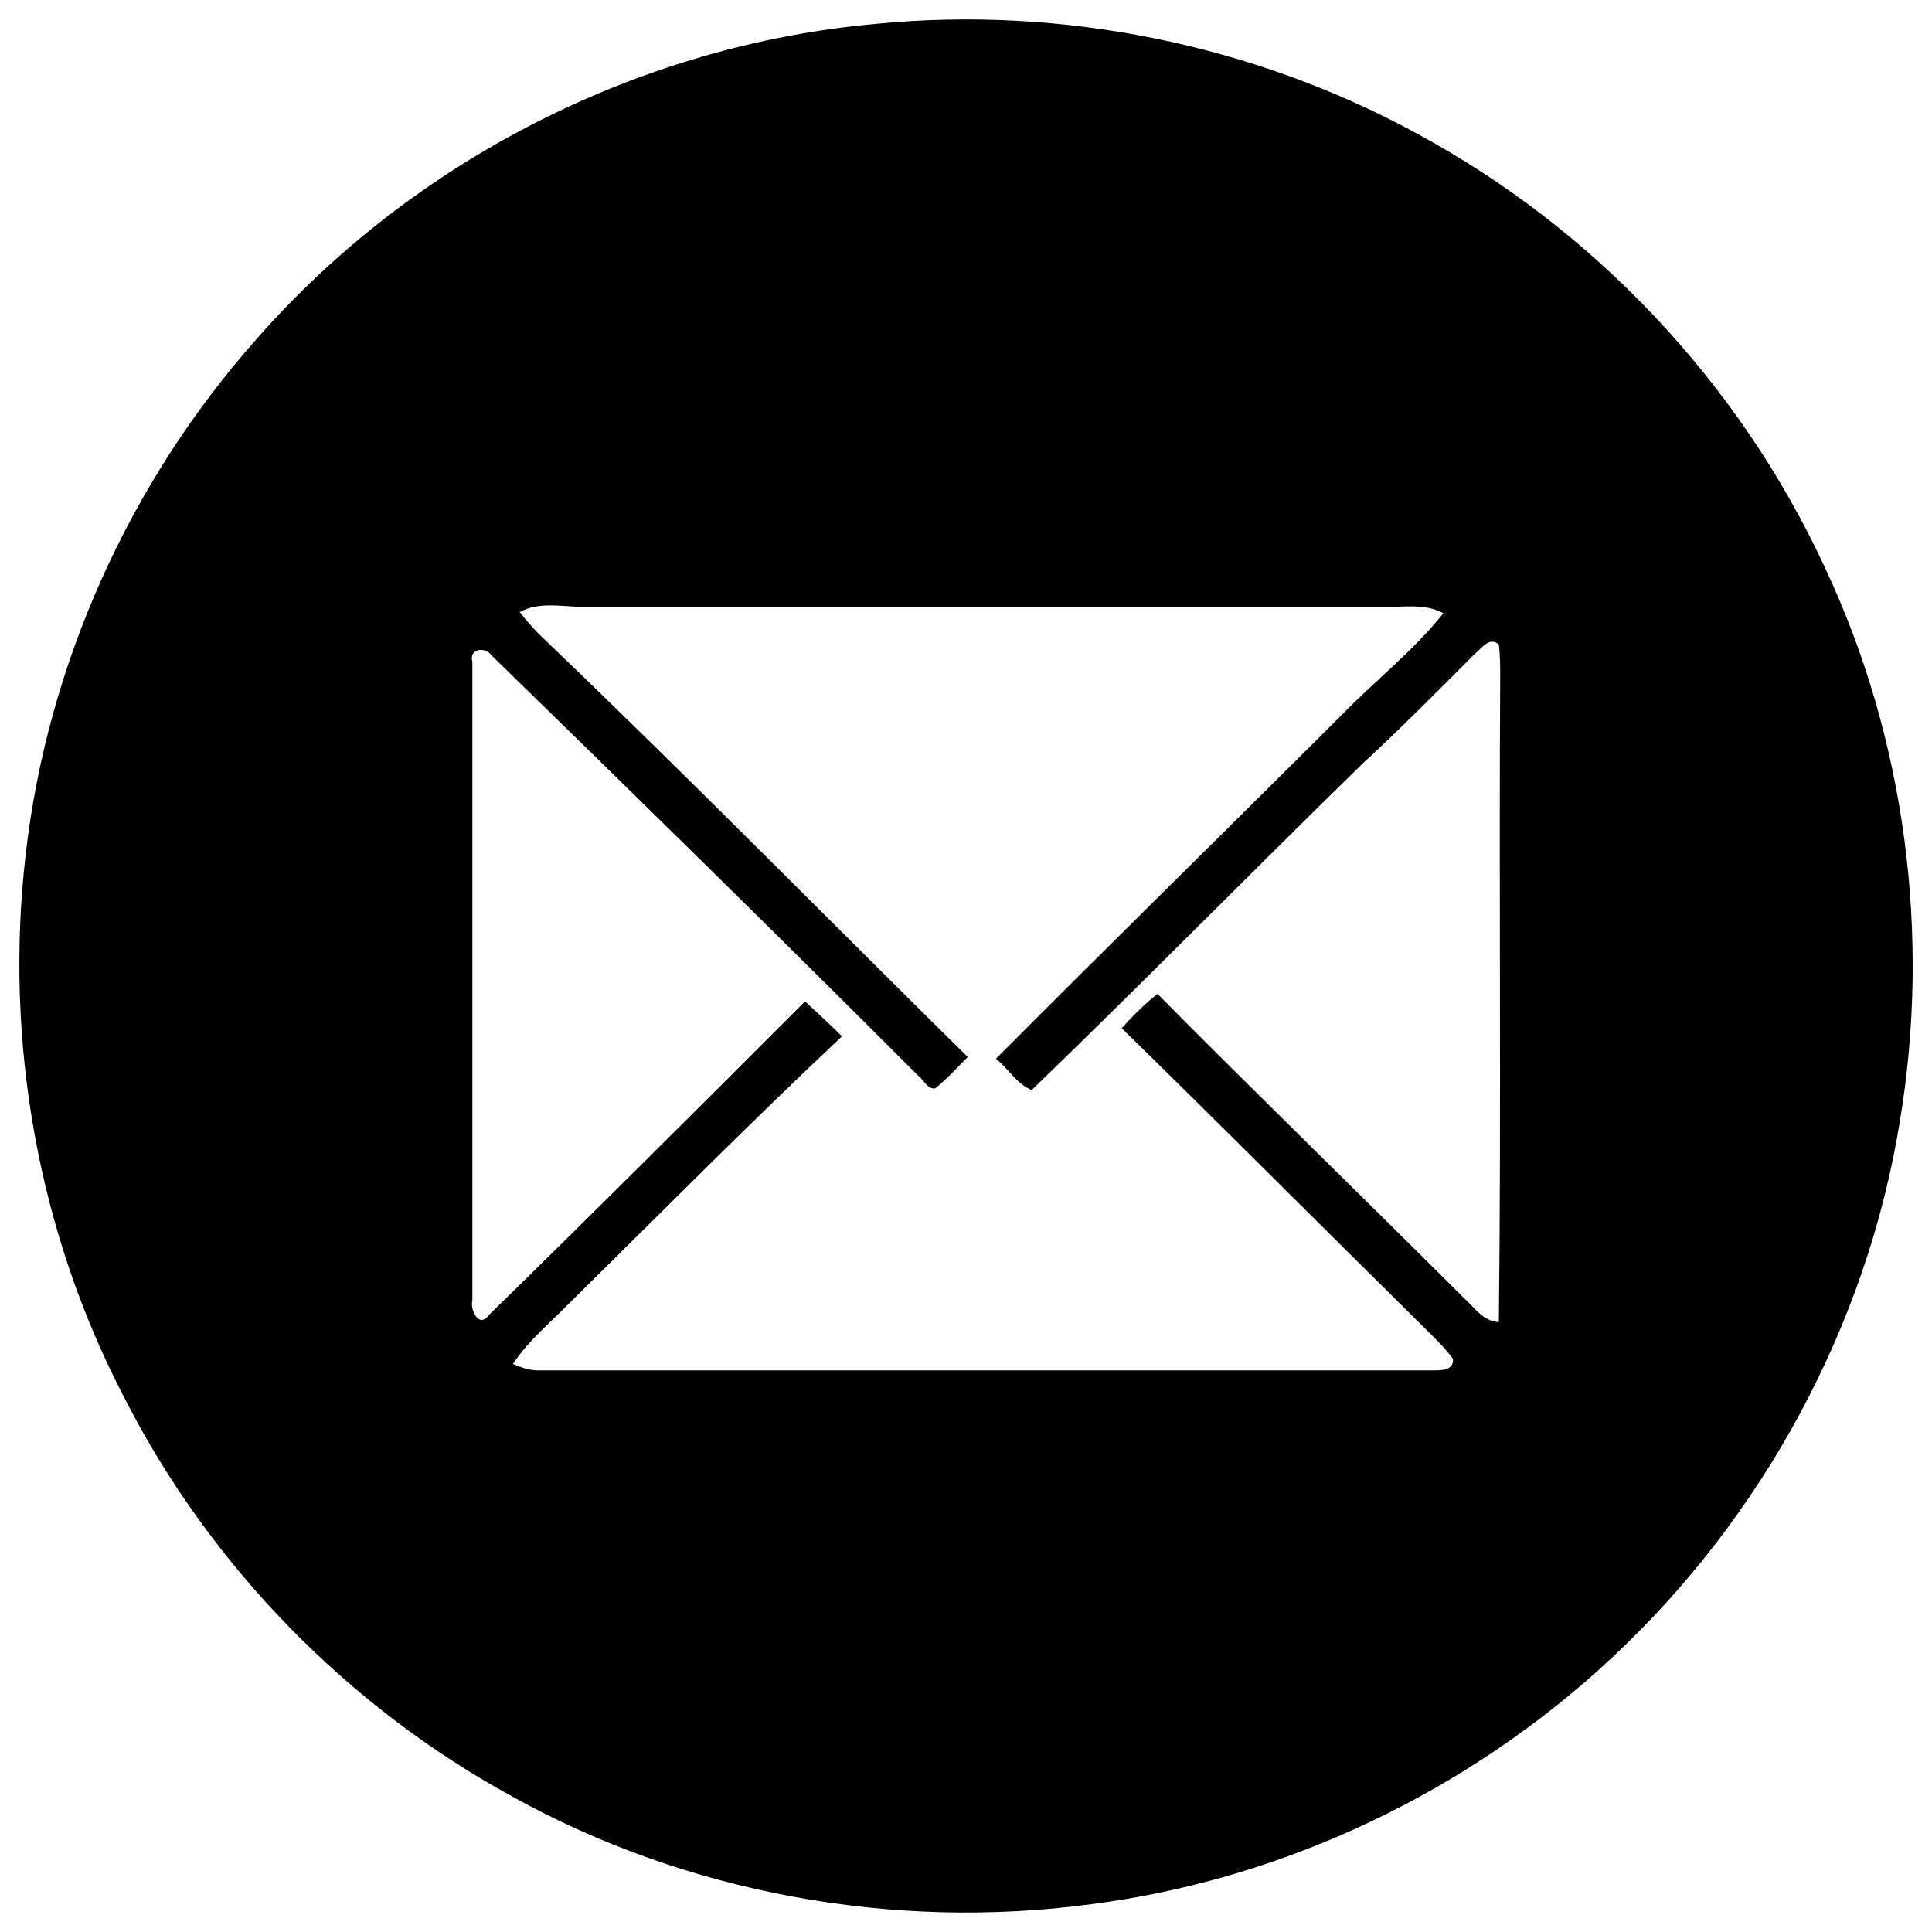 <?xml version="1.0" encoding="utf-8"?>
<!-- Svg Vector Icons : http://www.onlinewebfonts.com/icon -->
<!DOCTYPE svg PUBLIC "-//W3C//DTD SVG 1.1//EN" "http://www.w3.org/Graphics/SVG/1.1/DTD/svg11.dtd">
<svg version="1.1" xmlns="http://www.w3.org/2000/svg" xmlns:xlink="http://www.w3.org/1999/xlink" x="0px" y="0px" viewBox="0 0 1000 1000" enable-background="new 0 0 1000 1000" xml:space="preserve">
<g><path d="M453.8,12.3C549.4,3,648.1,22.8,732.6,68.7c92.1,49.5,167.6,129.3,211.8,224.7c41.9,88.8,55.1,190.7,38.9,287.4C966.2,686,912.7,784.7,834.8,857.6c-73.9,69.3-169.6,115.1-269.9,128C462.3,999.4,355.4,980,265,929.8C179.9,883.3,109,810.7,64.8,724.3C19.6,638.2,2.1,538.5,13.3,442.2c11.2-98.3,53.8-192.7,119.4-266.6C213.9,82.9,331,23.2,453.8,12.3 M269,316.8c3.6,4.6,7.3,8.9,11.5,12.9c74.6,71.3,146.8,144.8,220.4,217.4c-5.6,5.6-10.6,11.2-16.8,16.2c-4,0.7-5.9-4.3-8.6-6.3c-73.2-73.2-147.2-145.8-221.1-217.8c-3-4.6-11.9-3.6-9.9,3.3c0,110.2,0,220.4,0,330.6c-1.3,4.6,3.3,14.5,8.2,7.9c55.1-53.8,109.5-108.2,164-162.7c6.3,5.9,12.9,11.9,19.1,18.1c-47.8,44.9-94,91.7-140.9,137.9c-9.9,10.2-21.4,19.5-29.4,31.7c4.6,2,9.6,3.6,14.5,3.3c154.1,0,308.2,0,461.9,0c4.3,0,10.6,0,10.2-5.9c-4.3-5.9-9.6-10.9-14.5-15.8c-52.5-51.8-104.3-103.9-157-155.4c5.6-6.3,11.9-12.5,18.5-17.8C652.1,567.9,705.8,620,759,673.1c4.9,4.6,9.2,10.9,16.8,11.2c1.3-111.2,0-222.7,0.7-333.9c0-5.6,0-11.2-0.7-16.8c-4.9-4.3-8.9,2-12.2,4.6c-19.1,19.1-38.3,38.6-58.4,57.1c-57.4,56.1-113.5,113.2-171.2,168.9c-7.6-3-12.2-11.2-18.5-16.2c59.7-60,120.1-119.1,179.8-178.8c17.2-17.5,36.6-32.7,51.8-51.8c-9.6-5.3-20.8-3-31.3-3.3c-138.6,0-277.1,0-415.4,0C289.8,313.8,278.6,311.5,269,316.8z"/></g>
</svg>